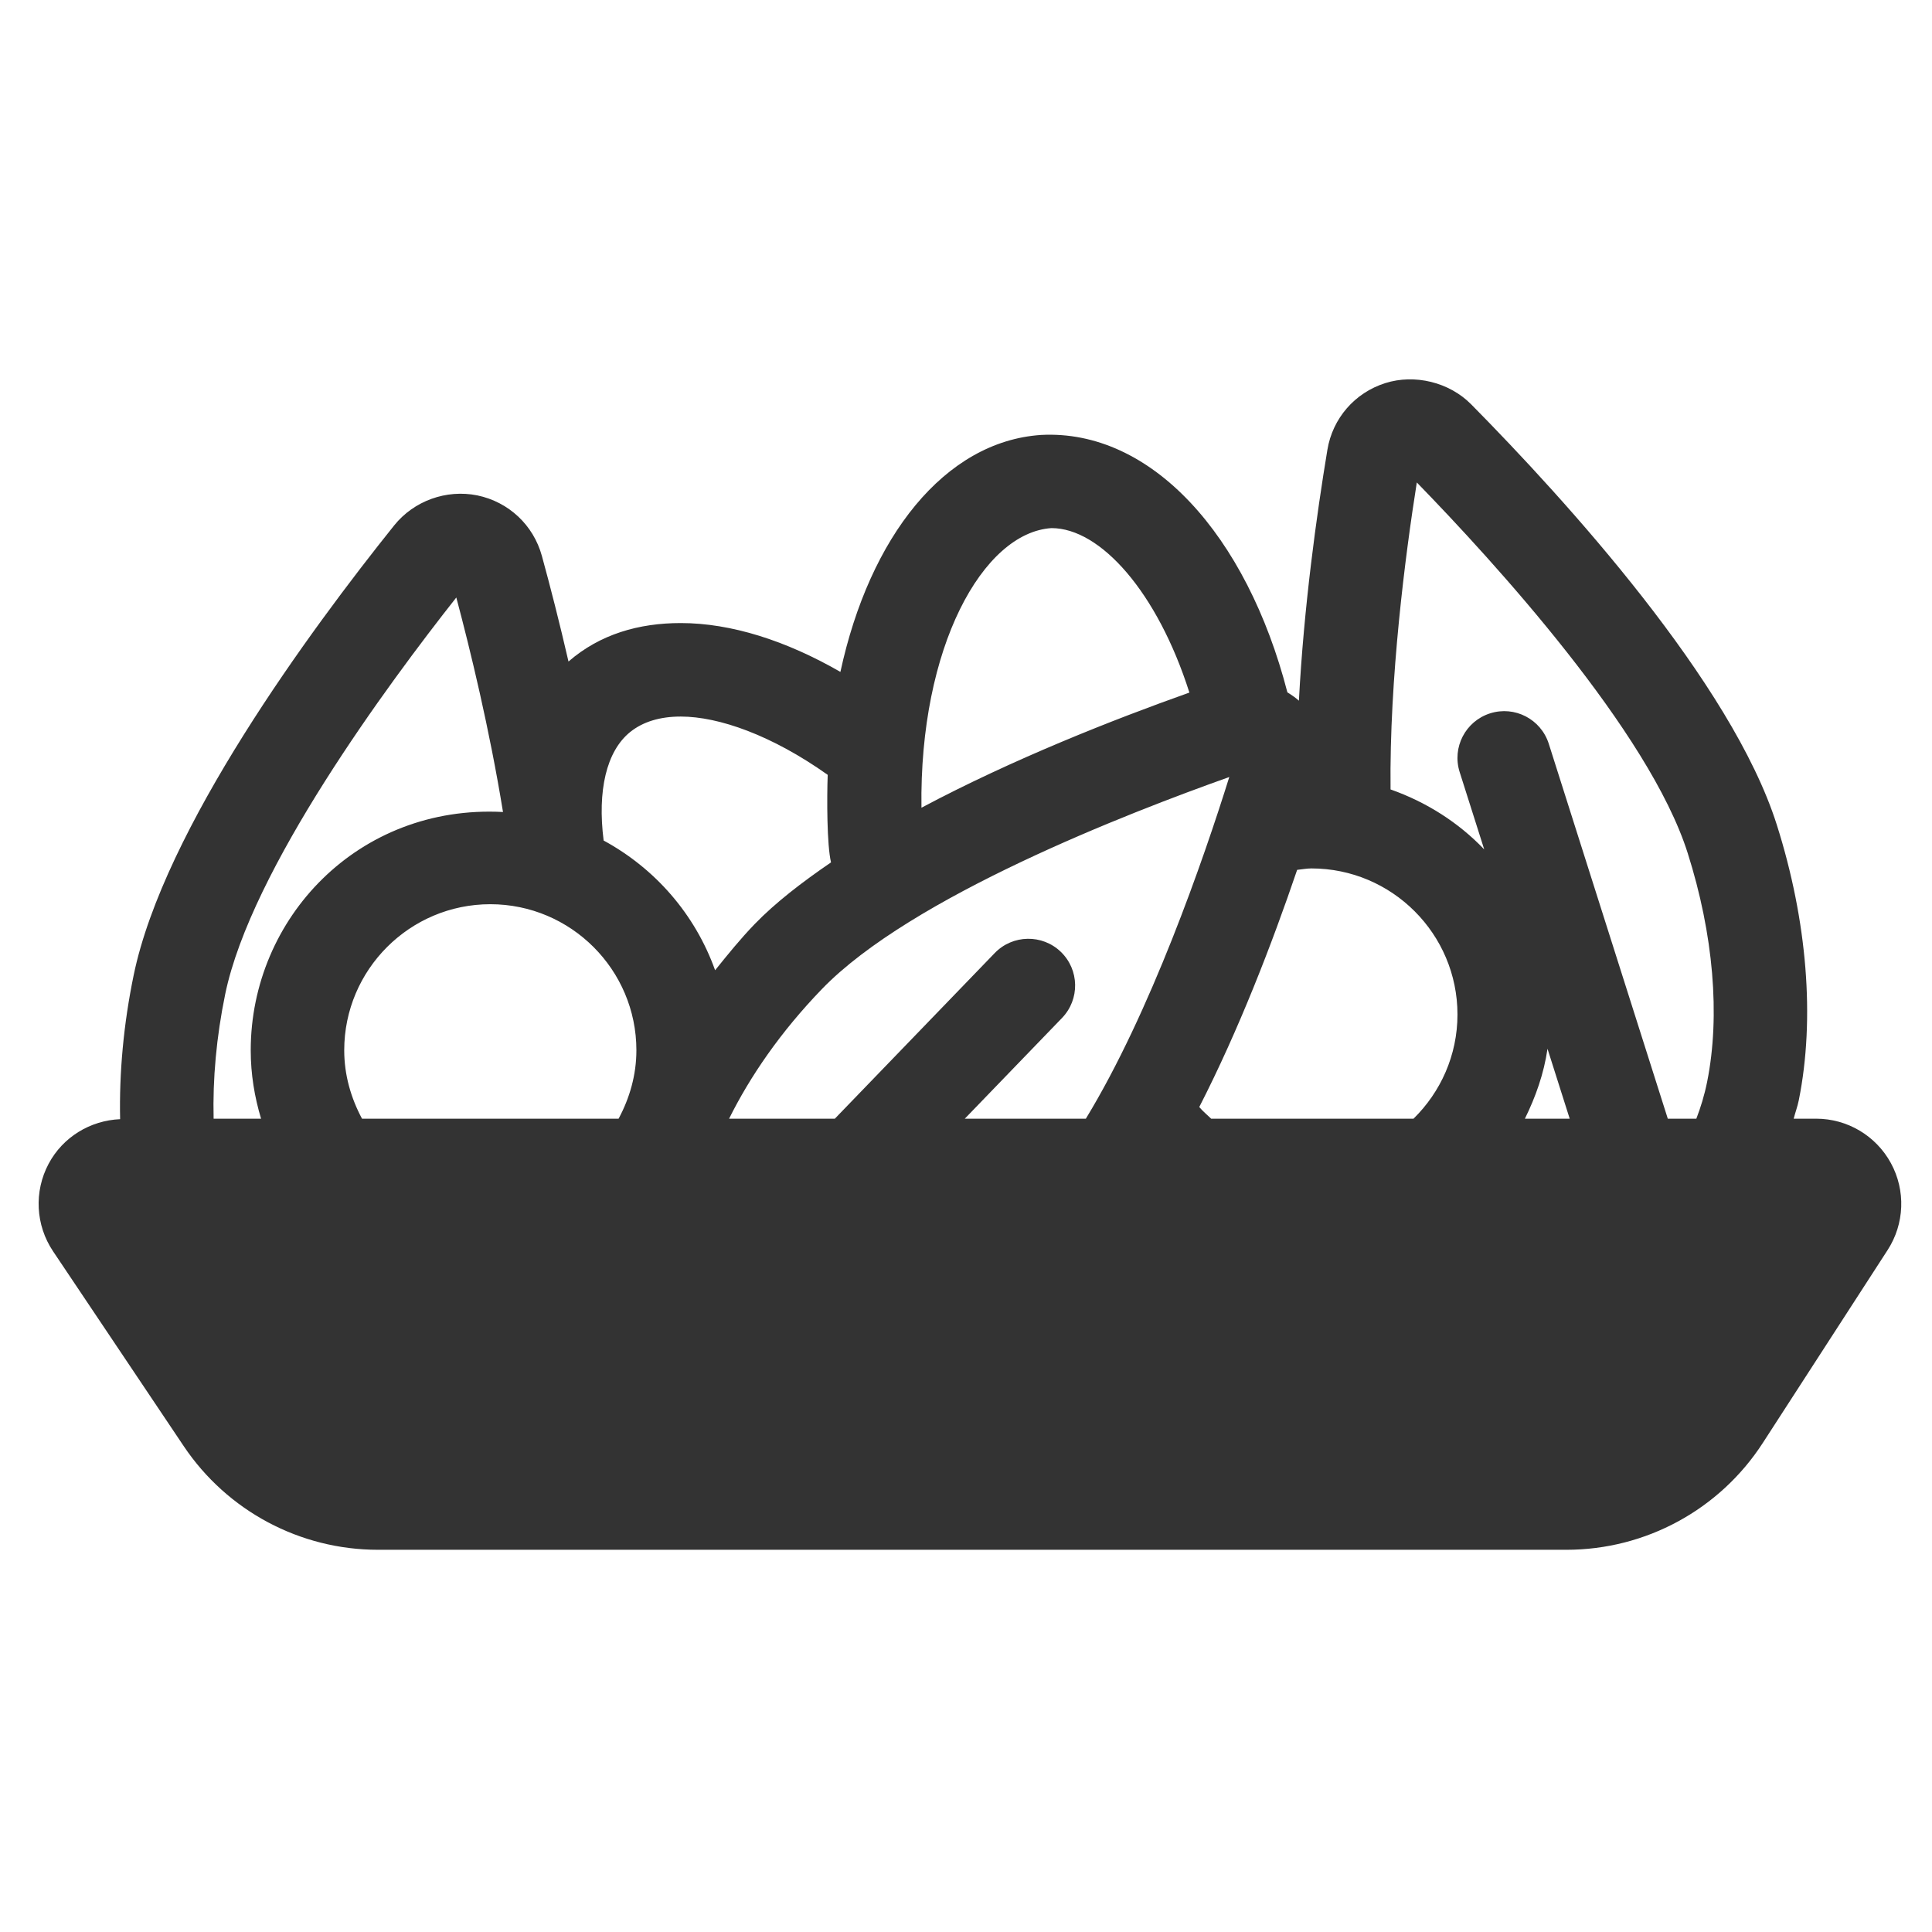 <?xml version="1.0" encoding="utf-8"?>
<!-- Generator: Adobe Illustrator 16.0.0, SVG Export Plug-In . SVG Version: 6.00 Build 0)  -->
<!DOCTYPE svg PUBLIC "-//W3C//DTD SVG 1.1//EN" "http://www.w3.org/Graphics/SVG/1.1/DTD/svg11.dtd">
<svg xmlns="http://www.w3.org/2000/svg" xmlns:xlink="http://www.w3.org/1999/xlink" version="1.1" id="Layer_1" x="0px" y="0px" width="512px" height="512px" viewBox="0 0 512 512" enable-background="new 0 0 512 512" xml:space="preserve">
<path d="M501.113,308.247c-3.953-7.268-11.557-11.784-19.816-11.784h-5.956c0.431-1.673,1.014-3.178,1.367-4.936  c4.323-21.576,2.25-47.489-5.847-72.976c-11.938-37.641-55.87-85.961-81.002-111.416c-5.814-5.872-14.96-8.066-22.727-5.613  c-8.107,2.555-13.994,9.348-15.365,17.71c-2.869,17.283-6.236,41.665-7.544,66.458c-0.946-0.846-1.987-1.551-3.053-2.213  c-10.783-41.733-36.102-69.762-65.291-68.212c-25.54,1.728-45.431,26.987-53.163,62.796c-14.387-8.28-28.969-12.945-42.308-12.945  c-11.077,0-21.378,2.928-29.75,10.194c-2.4-10.405-4.864-20.024-7.053-27.985c-2.242-8.17-8.791-14.316-17.114-16.042  c-8.203-1.653-16.784,1.427-22.035,7.96c-22.349,27.899-61.039,80.486-69.032,119.184c-2.679,12.965-3.855,25.877-3.591,38.166  c-7.945,0.347-15.178,4.749-18.943,11.815c-3.92,7.347-3.469,16.267,1.169,23.188l34.64,51.658  c11.51,17.156,30.811,27.455,51.473,27.455h314.955c21.019,0,40.609-10.654,52.03-28.31l33.077-51.118  C504.726,324.345,505.066,315.504,501.113,308.247z M278.653,139.953c12.965,0,28.056,16.918,36.549,43.589  c-20.117,7.139-46.832,17.654-71.006,30.515C243.605,171.473,260.472,141.149,278.653,139.953z M69.186,296.462H56.612  c-0.261-10.515,0.732-21.683,3.074-33.02c6.823-33.036,43.094-82.105,61.24-105.1c3.677,13.786,8.822,34.958,12.374,56.847  c-38.315-2.033-66.854,28.138-66.854,63.149C66.445,284.655,67.454,290.714,69.186,296.462z M163.936,296.462H95.935  c-2.909-5.431-4.712-11.541-4.712-18.124c0-21.348,17.364-38.713,38.713-38.713c21.35,0,38.715,17.365,38.715,38.713  C168.65,284.921,166.845,291.031,163.936,296.462z M159.971,222.75c-1.675-13.196,0.709-23.664,7.04-28.766  c3.38-2.71,7.881-4.09,13.398-4.09c10.076,0,24.159,4.956,38.941,15.448c-0.229,6.098-0.223,18.638,0.879,23.198  c-7.688,5.258-14.767,10.693-20.263,16.386c-3.827,3.966-7.142,8.087-10.454,12.202C184.215,242.31,173.638,230.169,159.971,222.75z   M255.682,296.462l25.763-26.688c4.751-4.929,4.614-12.769-0.307-17.519c-4.913-4.742-12.775-4.605-17.517,0.307l-42.377,43.9  h-28.028c5.539-11.149,13.57-22.922,24.577-34.326c23.614-24.463,81.282-46.723,107.979-56.216  c-6.883,22.037-20.894,62.446-38.011,90.542H255.682z M374.599,296.462h-53.63c-1.057-1.026-2.212-1.956-3.15-3.092  c10.502-20.505,19.281-43.271,25.939-62.849c1.261-0.124,2.483-0.38,3.773-0.38c21.35,0,38.715,17.364,38.715,38.713  C386.246,279.667,381.768,289.431,374.599,296.462z M404.115,296.462c2.839-5.781,5.028-11.908,5.989-18.526l5.882,18.526H404.115z   M452.415,286.662c-0.725,3.613-1.726,6.829-2.867,9.8h-7.565l-31.541-99.357c-2.08-6.525-9.032-10.139-15.558-8.058  c-6.517,2.073-10.129,9.034-8.058,15.558l6.508,20.496c-6.827-7.144-15.319-12.541-24.823-15.895  c-0.333-29.397,3.923-62.215,6.959-81.351c20.446,21.011,61.589,66.063,71.775,98.188  C454.092,247.603,455.924,269.128,452.415,286.662z" fill="#333333"/>
</svg>
